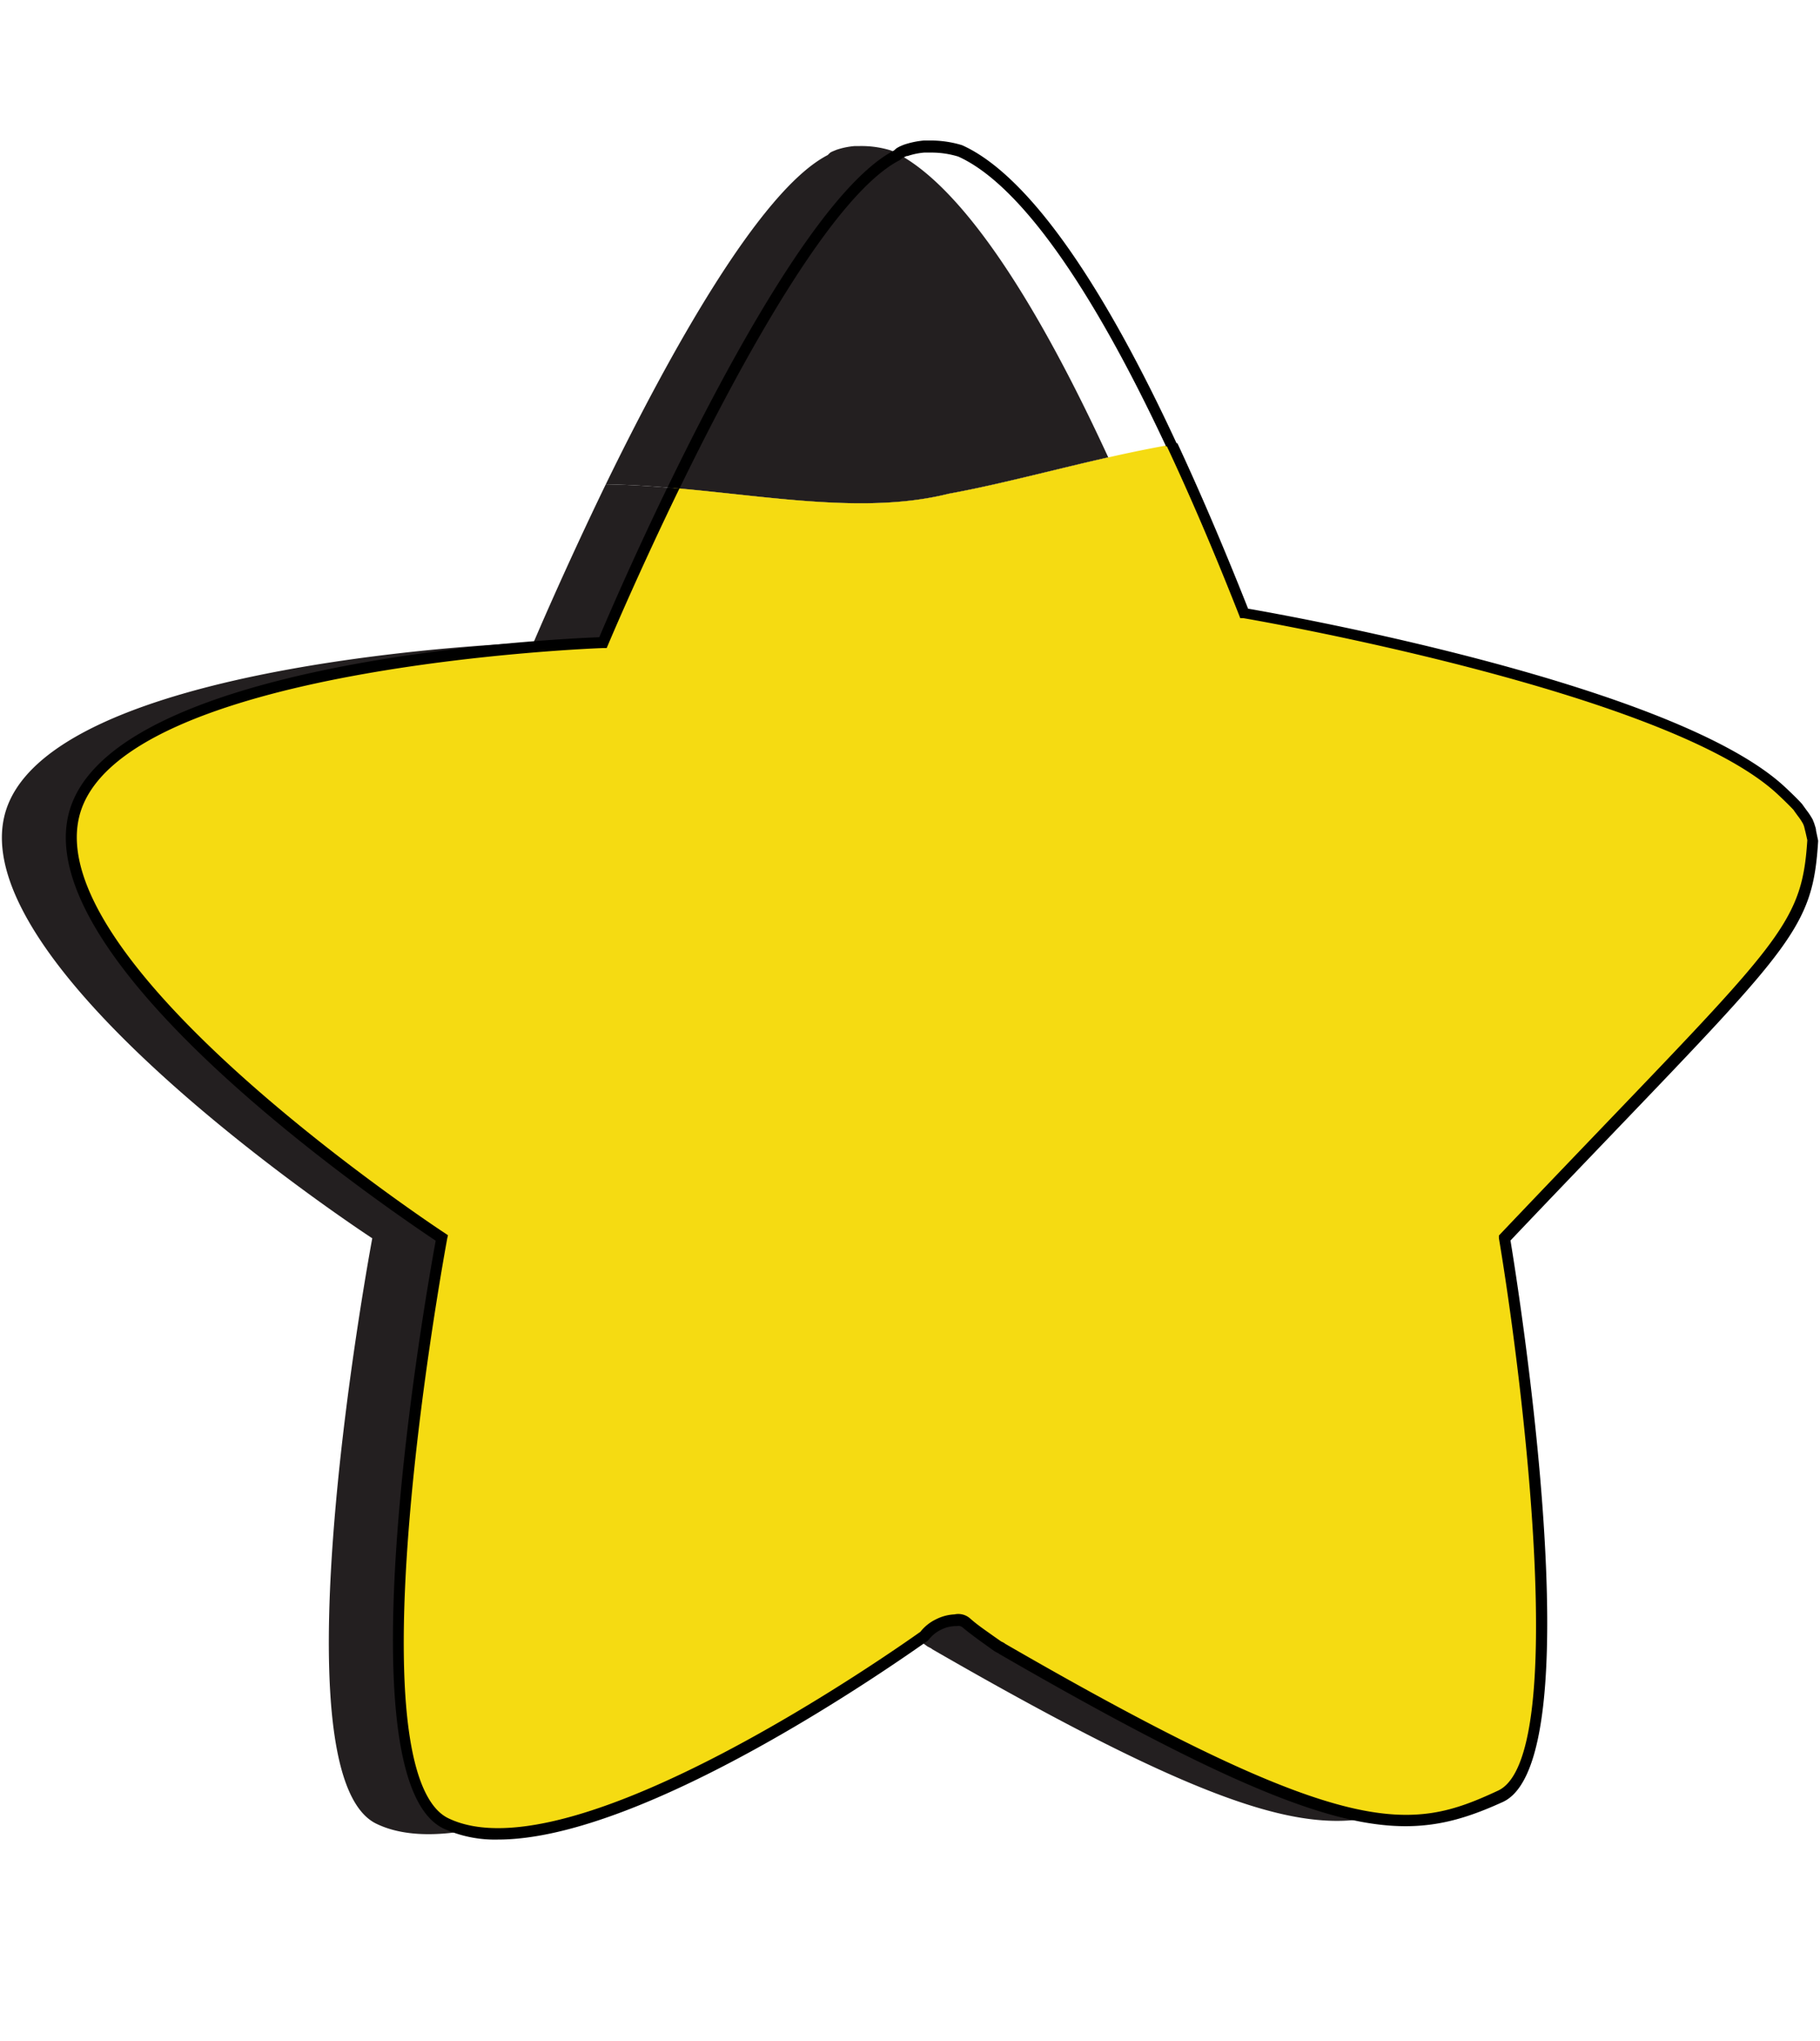 <svg id="Layer_2" data-name="Layer 2" xmlns="http://www.w3.org/2000/svg" width="165" height="185" viewBox="0 0 165 185"><defs><style>.cls-1{fill:#231f20;}.cls-2{fill:#f5db12;}</style></defs><path class="cls-1" d="M86,44.75c4.53-.83,9.4-2.15,14.47-3.3C91.56,22.12,85,15.53,80.78,13.64a9.08,9.08,0,0,0-2.92-.4l-.39,0a7,7,0,0,0-1.64.34l-.34.14-.17.08a1.82,1.82,0,0,0-.27.25C68.86,17.23,60.6,32.24,54.92,43.9,65.84,44.07,76.8,47.05,86,44.75Z"/><path class="cls-1" d="M158,76.18l-.18-.78a5.66,5.66,0,0,0-.15-.59s-.07-.18-.08-.23l0-.06a14.37,14.37,0,0,0-.89-1.31c-.43-.47-.93-1-1.48-1.48C145,62.16,106.48,55.61,106.48,55.61c-2.11-5.35-4.11-10-6-14.16C95.4,42.6,90.53,43.92,86,44.75c-9.2,2.3-20.16-.68-31.08-.85-3.87,8-6.55,14.34-6.55,14.34S3.76,59.74.39,74s33.36,38.24,33.36,38.24-9.11,48.5.38,53.07c11.57,5.59,41.27-15.49,43.36-17a3.42,3.42,0,0,1,1.28-1,3.51,3.51,0,0,1,1.52-.4,1.13,1.13,0,0,1,1,.23c.89.75,1.86,1.41,2.8,2.1l.25.13a.57.57,0,0,1,.18.12c31,17.88,36.95,17.13,45.19,13.39s.37-50.61.37-50.61C155.37,85.66,157.49,84.79,158,76.18Z"/><path class="cls-2" d="M164.33,76.18c-.06-.26-.11-.52-.17-.78l-.15-.59a1.23,1.23,0,0,1-.08-.23l0-.06c-.25-.47-.61-.87-.9-1.31s-.92-1-1.48-1.48c-10.21-9.57-48.74-16.12-48.74-16.12-2.31-5.86-4.49-10.93-6.55-15.32-7.14,1.24-14,3.33-20.23,4.46-7.47,1.87-16.11.25-24.94-.52-3.78,7.79-6.39,14-6.39,14S10.06,59.74,6.69,74s33.36,38.24,33.36,38.24-9.11,48.5.38,53.07c11.57,5.59,41.27-15.49,43.36-17a3.42,3.42,0,0,1,1.28-1,3.51,3.51,0,0,1,1.52-.4,1.12,1.12,0,0,1,1,.23c.89.75,1.86,1.41,2.8,2.1l.25.13a.76.76,0,0,1,.19.12c31,17.89,37,17.13,45.18,13.39s.37-50.61.37-50.61C161.67,85.66,163.79,84.79,164.33,76.18Z"/><path d="M164.64,75.28c0-.2-.1-.41-.15-.61l-.15-.38a6.38,6.38,0,0,0-.58-.88l-.39-.54c-.38-.42-.85-.88-1.51-1.5-9.86-9.25-44.94-15.55-48.71-16.2-2.26-5.71-4.39-10.66-6.41-15l-1,.18c2.07,4.4,4.27,9.5,6.6,15.42l.1.26.28,0c.38.06,38.5,6.62,48.48,16,.64.6,1.09,1.05,1.4,1.38.12.18.25.35.37.52a5.75,5.75,0,0,1,.5.75l.08.2c.05.19.09.37.14.56l.16.71c-.46,7.14-2.19,8.94-18.31,25.74-2.73,2.85-5.87,6.12-9.48,9.92l-.17.18,0,.24c2.17,12.93,6.39,47.13-.09,50.08C127.88,166,122.29,167,91.14,149a1.17,1.17,0,0,0-.28-.17l-.1-.05-.7-.49c-.71-.51-1.45-1-2.13-1.61a1.62,1.62,0,0,0-1.4-.35,4.1,4.1,0,0,0-1.68.45,4,4,0,0,0-1.41,1.13c-2,1.41-31.55,22.32-42.79,16.9-2.57-1.23-5.25-7.05-3.47-27.75,1.08-12.53,3.34-24.65,3.36-24.78l.07-.32-.28-.19c-.37-.23-36.41-24-33.16-37.7S54.25,58.75,54.69,58.74H55l.13-.3c.06-.15,2.69-6.39,6.46-14.15l-1.09-.09c-3.23,6.67-5.58,12.16-6.17,13.56C50,57.92,9.51,59.9,6.2,73.87S35.84,110,39.5,112.46c-.85,4.63-8.7,48.75.71,53.28a11.23,11.23,0,0,0,4.93,1c13.4,0,36.08-16,38.94-18l.11-.11a3.18,3.18,0,0,1,1.1-.9,3.07,3.07,0,0,1,1.3-.34h0l.15,0a.61.61,0,0,1,.55.14c.71.59,1.46,1.13,2.19,1.65l.64.46.15.09.23.12.1.07c30.09,17.39,36.71,17.47,45.63,13.42,8.28-3.76,1.38-46.82.71-50.9,3.53-3.72,6.62-6.93,9.3-9.73,16.4-17.1,18.12-18.89,18.59-26.45v-.07Z"/><path d="M81.58,14.51l.14-.11.17-.15.07,0,.24-.11.09,0a6.33,6.33,0,0,1,1.51-.31l.38,0h.26a8.31,8.31,0,0,1,2.43.36c4,1.79,10.29,8,18.85,26.28l1-.18C98,21.46,91.45,15.05,87.22,13.16a9.72,9.72,0,0,0-3.09-.42l-.4,0a7.71,7.71,0,0,0-1.79.38l-.15.06-.21.09-.26.14c-.12.09-.21.18-.27.23C74.62,17,66.2,32.45,60.51,44.19l1.09.09C67.26,32.66,75.5,17.62,81.58,14.51Z"/></svg>
